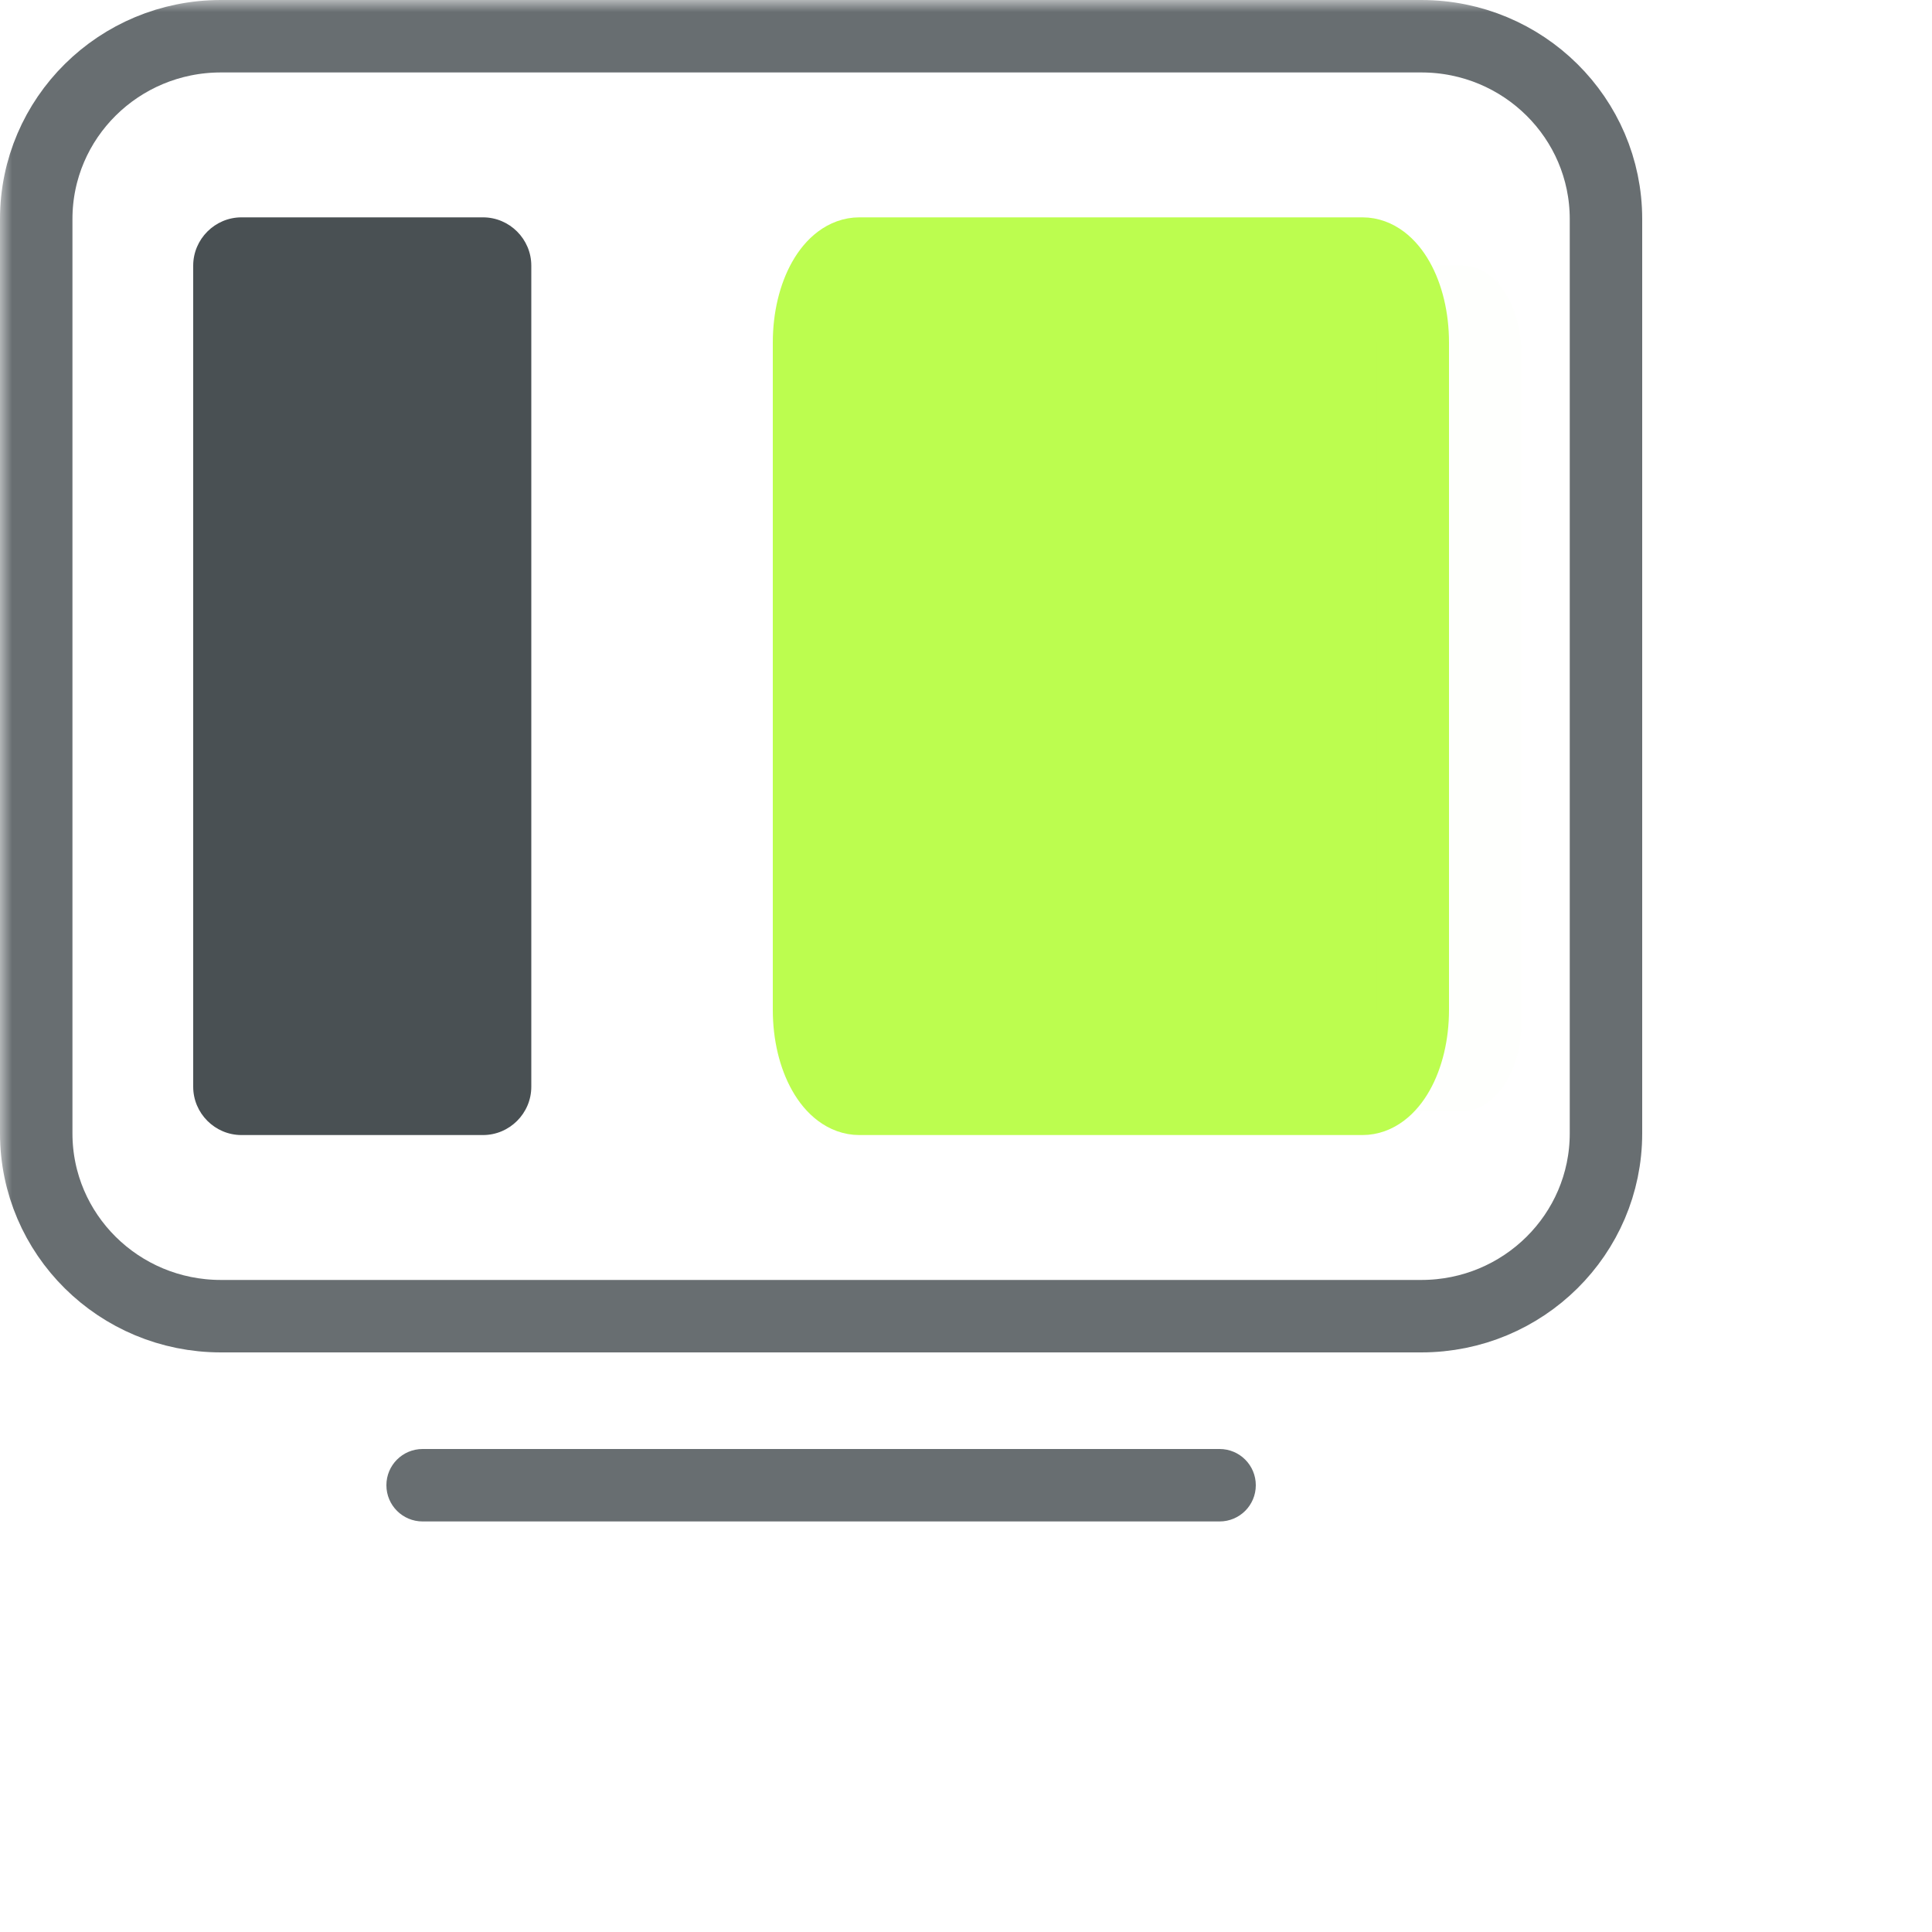 <svg width="80" height="80" viewBox="0 0 80 80" fill="none" xmlns="http://www.w3.org/2000/svg">
<g clip-path="url(#clip0_47_301)">
<mask id="mask0_47_301" style="mask-type:luminance" maskUnits="userSpaceOnUse" x="0" y="0" width="80" height="80">
<path d="M80 0H0V80H80V0Z" fill="white"/>
</mask>
<g mask="url(#mask0_47_301)">
<path d="M66.5 9.071V46.929C66.5 51.112 63.078 54.5 58.853 54.5H9.147C4.922 54.5 1.5 51.112 1.5 46.929V9.071C1.5 4.888 4.922 1.5 9.147 1.5H58.853C63.078 1.5 66.5 4.888 66.5 9.071Z" stroke="#686E71" stroke-width="3"/>
<path d="M22 11V45C22 46.1 21.1 47 20 47H10C8.9 47 8 46.1 8 45V11C8 9.9 8.9 9 10 9H20C21.1 9 22 9.9 22 11Z" fill="#495053"/>
<path d="M52 61.5C52 62.33 51.33 63 50.5 63H17.5C16.67 63 16 62.33 16 61.5C16 60.67 16.67 60 17.5 60H50.5C51.33 60 52 60.67 52 61.5Z" fill="#686E71"/>
<path d="M63 14.684V42.316C63 44.352 61.919 46 60.583 46H36.417C35.081 46 34 44.352 34 42.316V14.684C34 12.648 35.081 11 36.417 11H60.583C61.919 11 63 12.648 63 14.684Z" fill="#BCFD4F" fill-opacity="0.01"/>
<path d="M58.5 14.184V41.816C58.5 43.852 57.568 45.5 56.417 45.5H35.583C34.432 45.5 33.5 43.852 33.5 41.816V14.184C33.5 12.148 34.432 10.5 35.583 10.5H56.417C57.568 10.5 58.5 12.148 58.5 14.184Z" fill="#BCFD4F" stroke="#BCFD4F" stroke-width="3"/>
</g>
</g>
<defs>
<clipPath id="clip0_47_301">
<rect width="80" height="80" fill="white"/>
</clipPath>
</defs>
</svg>
